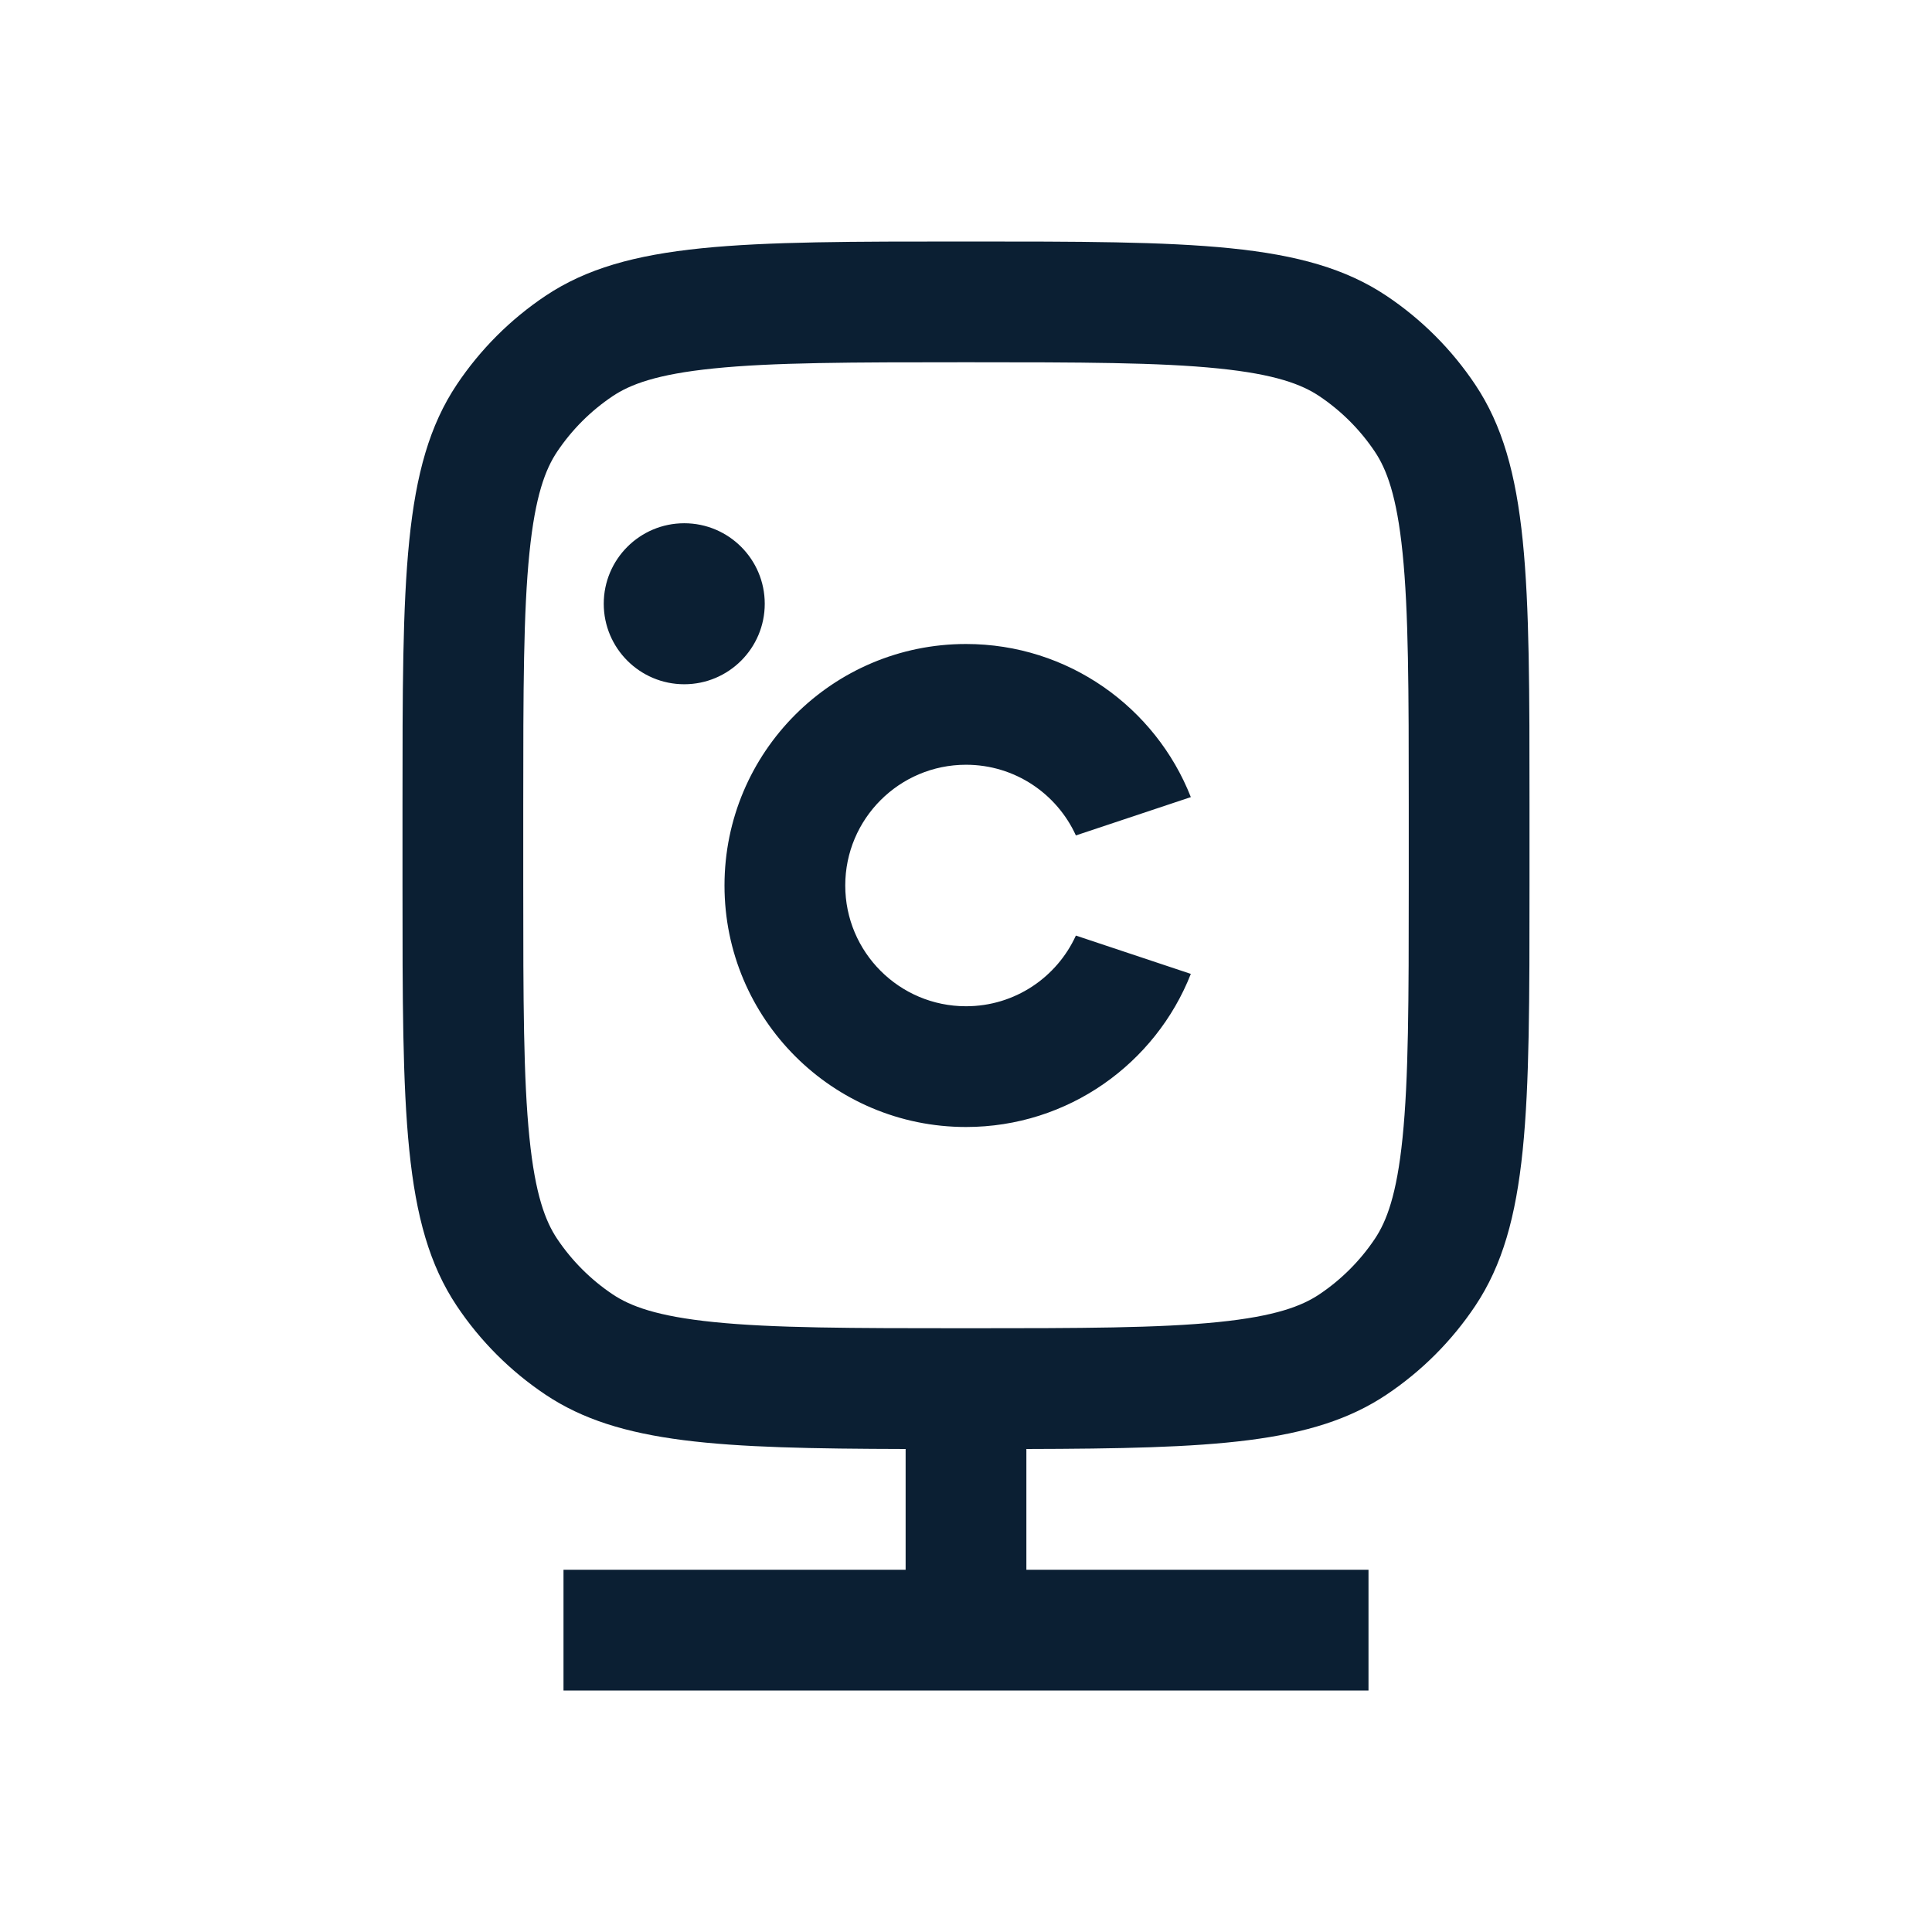 <svg width="24" height="24" viewBox="0 0 24 24" fill="none" xmlns="http://www.w3.org/2000/svg">
<path fill-rule="evenodd" clip-rule="evenodd" d="M17.5 11V10C17.5 8.564 17.498 7.6 17.423 6.866C17.351 6.156 17.224 5.828 17.079 5.611C16.896 5.338 16.662 5.104 16.389 4.921C16.172 4.776 15.844 4.649 15.134 4.577C14.399 4.502 13.436 4.5 12 4.5C10.564 4.5 9.6 4.502 8.866 4.577C8.156 4.649 7.828 4.776 7.611 4.921C7.338 5.104 7.104 5.338 6.921 5.611C6.776 5.828 6.649 6.156 6.577 6.866C6.502 7.6 6.5 8.564 6.5 10V11C6.5 12.436 6.502 13.399 6.577 14.134C6.649 14.844 6.776 15.172 6.921 15.389C7.104 15.662 7.338 15.896 7.611 16.079C7.828 16.224 8.156 16.351 8.866 16.423C9.6 16.498 10.564 16.5 12 16.5C13.436 16.5 14.399 16.498 15.134 16.423C15.844 16.351 16.172 16.224 16.389 16.079C16.662 15.896 16.896 15.662 17.079 15.389C17.224 15.172 17.351 14.844 17.423 14.134C17.498 13.399 17.5 12.436 17.5 11ZM5.674 4.778C5 5.787 5 7.191 5 10V11C5 13.809 5 15.213 5.674 16.222C5.966 16.659 6.341 17.034 6.778 17.326C7.693 17.937 8.933 17.994 11.25 18V18.5V19.5H7V21H13H17V19.5H13H12.75V18.5V18C15.067 17.994 16.308 17.937 17.222 17.326C17.659 17.034 18.034 16.659 18.326 16.222C19 15.213 19 13.809 19 11V10C19 7.191 19 5.787 18.326 4.778C18.034 4.341 17.659 3.966 17.222 3.674C16.213 3 14.809 3 12 3C9.191 3 7.787 3 6.778 3.674C6.341 3.966 5.966 4.341 5.674 4.778ZM9.5 7.5C9.5 8.052 9.052 8.5 8.5 8.5C7.948 8.5 7.5 8.052 7.5 7.5C7.5 6.948 7.948 6.5 8.5 6.5C9.052 6.5 9.5 6.948 9.5 7.5ZM12 12.5C12.607 12.5 13.129 12.14 13.365 11.622L14.793 12.098C14.355 13.211 13.269 14 12 14C10.343 14 9 12.657 9 11C9 9.343 10.343 8 12 8C13.269 8 14.355 8.788 14.793 9.902L13.365 10.378C13.129 9.86 12.607 9.5 12 9.5C11.172 9.5 10.5 10.172 10.5 11C10.5 11.828 11.172 12.5 12 12.5Z" fill="#0B1F33"/>
</svg>
